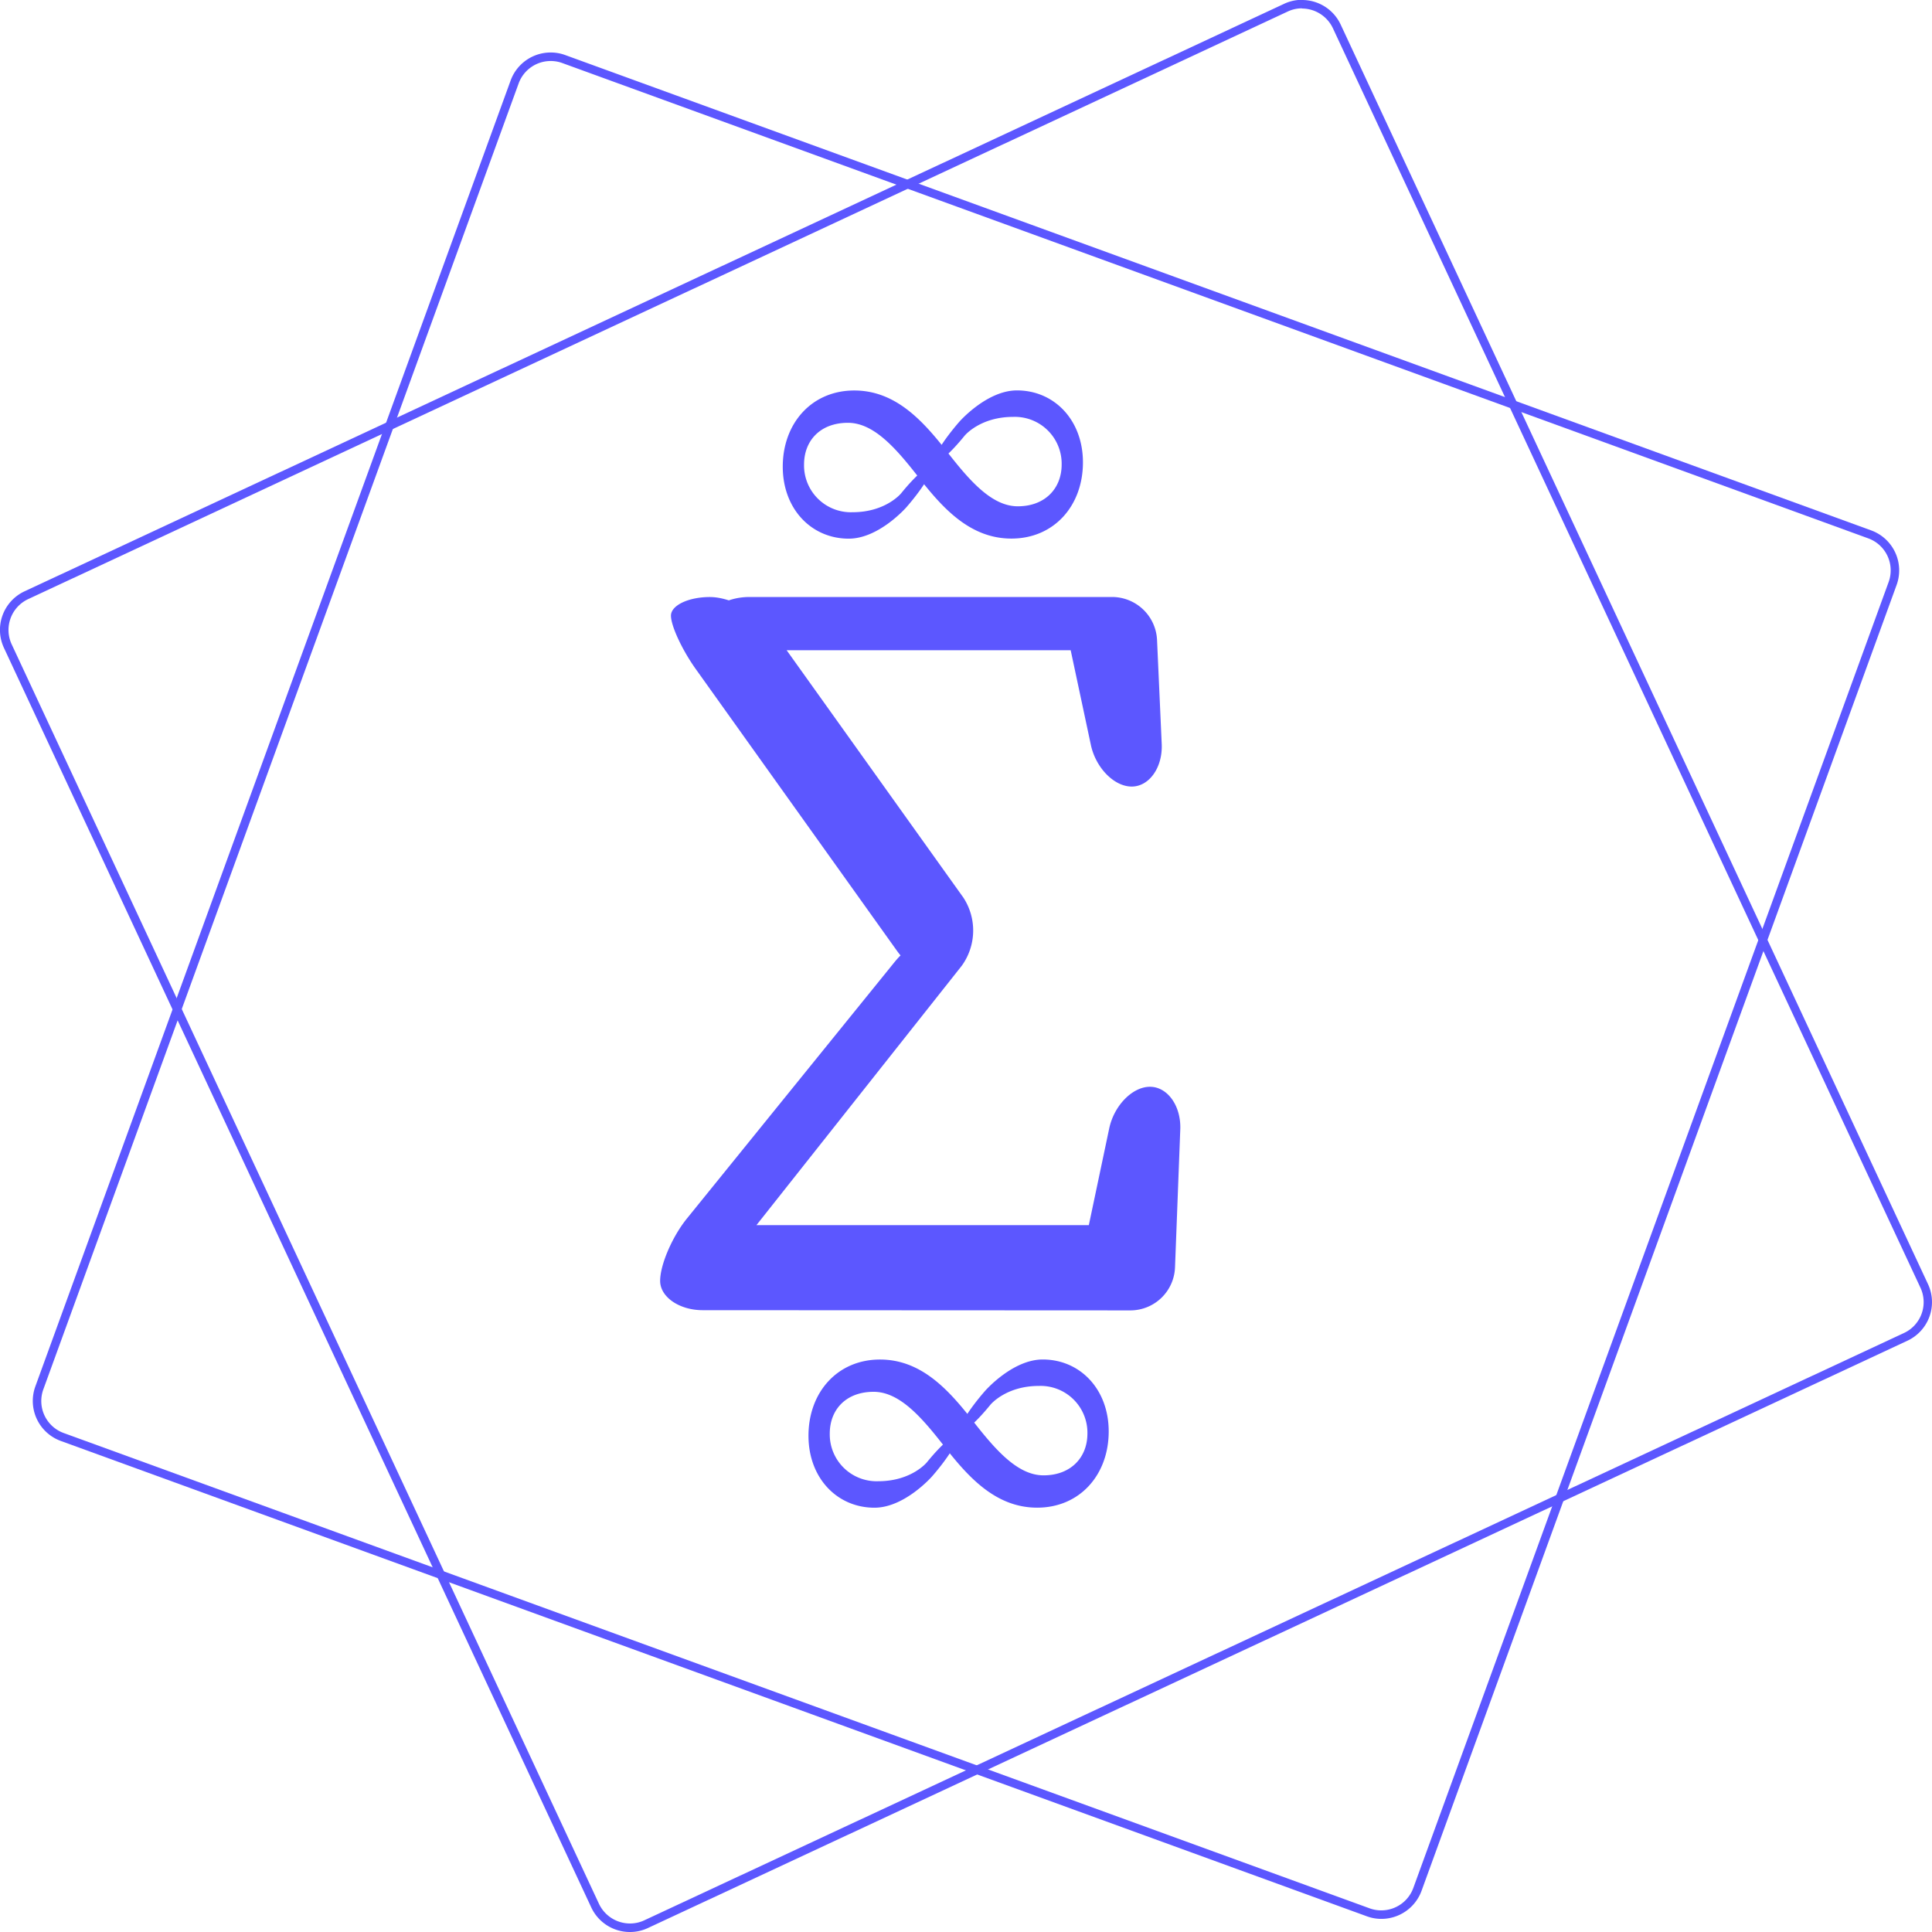 <svg id="Layer_1" data-name="Layer 1" xmlns="http://www.w3.org/2000/svg" viewBox="0 0 453.75 453.75"><defs><style>.cls-1{fill:#5c57ff;}</style></defs><path class="cls-1" d="M132.32,15.62h0a7.9,7.9,0,0,1,2.71.48L441.74,127.73A8,8,0,0,1,446.52,138L334.89,444.7a8,8,0,0,1-7.54,5.26,7.91,7.91,0,0,1-2.72-.48L17.92,337.85a8,8,0,0,1-4.78-10.26L124.77,20.88a8,8,0,0,1,7.55-5.26m0-2a10,10,0,0,0-9.43,6.57L11.26,326.91a10,10,0,0,0,6,12.81L324,451.36a9.87,9.87,0,0,0,3.4.6,10.05,10.05,0,0,0,9.42-6.58L448.4,138.67a10,10,0,0,0-6-12.82L135.71,14.22a9.82,9.82,0,0,0-3.39-.6Z" transform="translate(-2.96 -1.29)"/><path class="cls-1" d="M308.74,3.29h0A8.07,8.07,0,0,1,316,7.91L454,303.73a8,8,0,0,1-3.87,10.63L154.27,452.3a7.91,7.91,0,0,1-3.35.74,8.06,8.06,0,0,1-7.28-4.61L5.7,152.61A8,8,0,0,1,9.57,142L305.39,4a7.77,7.77,0,0,1,3.35-.75m0-2a9.83,9.83,0,0,0-4.2.94L8.72,140.17a10,10,0,0,0-4.83,13.29L141.83,449.28a10,10,0,0,0,9.09,5.76,9.82,9.82,0,0,0,4.2-.93L450.94,316.17a10,10,0,0,0,4.83-13.29L317.83,7.06a10,10,0,0,0-9.09-5.77Z" transform="translate(-2.96 -1.29)"/><path class="cls-1" d="M168,309c-5.5,0-10-3.1-10-6.88s2.83-10.37,6.29-14.65L213,227.31c3.46-4.27,6.29-4.85,6.29-1.27s-2.62,2.84-5.81-1.64l-47.13-66c-3.19-4.48-5.81-10.11-5.81-12.52s4.11-4.37,9.13-4.37,11.74,3.66,14.93,8.14l44.63,62.47a14.12,14.12,0,0,1-.4,16l-49.33,62.32c-3.42,4.31-7.67,5.76-9.46,3.21s1.25-4.62,6.75-4.62h83c5.5,0,6.91,2.81,3.13,6.25s-5.95,1.85-4.81-3.54l5.36-25.43c1.14-5.38,5.45-9.78,9.57-9.78s7.33,4.49,7.12,10l-1.24,32.52a10.5,10.5,0,0,1-10.38,10Zm85.84-157.72c-1.15-5.38,1-7,4.79-3.53S261,154,255.5,154H179c-5.5,0-10-2.81-10-6.25s4.5-6.25,10-6.25h85.25a10.59,10.59,0,0,1,10.45,10l1.1,24.52c.25,5.49-2.92,10-7.05,10s-8.44-4.4-9.59-9.78Z" transform="translate(-2.96 -1.29)"/><path class="cls-1" d="M202.1,100.59c-6.5,0-10.3,4.2-10.3,9.8a11,11,0,0,0,11.4,11.2c7.8,0,11.4-4.44,11.4-4.44,3.46-4.27,6.64-7,7.05-6s-2.21,5.14-5.82,9.28c0,0-6.43,7.37-13.53,7.37-8.8,0-15.5-7-15.5-16.9,0-10.2,6.8-17.9,16.8-17.9,9.4,0,15.7,6.7,21.1,13.5,5.5,7.1,10.9,13.7,17.3,13.7s10.3-4.2,10.3-9.8a11,11,0,0,0-11.4-11.2c-7.8,0-11.4,4.43-11.4,4.43-3.46,4.27-6.64,7-7.05,6s2.21-5.14,5.82-9.29c0,0,6.43-7.36,13.53-7.36,8.8,0,15.5,7,15.5,16.9,0,10.2-6.8,17.9-16.8,17.9-9.4,0-15.7-6.7-21.1-13.5C213.9,107.19,208.5,100.59,202.1,100.59Z" transform="translate(-2.96 -1.29)"/><path class="cls-1" d="M208.14,328.17c-6.5,0-10.3,4.2-10.3,9.8a11,11,0,0,0,11.4,11.2c7.8,0,11.4-4.43,11.4-4.43,3.47-4.27,6.64-7,7.05-6s-2.2,5.14-5.82,9.29c0,0-6.43,7.36-13.53,7.36-8.8,0-15.5-7-15.5-16.9,0-10.2,6.8-17.9,16.8-17.9,9.4,0,15.7,6.7,21.1,13.5,5.51,7.1,10.91,13.7,17.31,13.7s10.3-4.2,10.3-9.8a11,11,0,0,0-11.4-11.2c-7.8,0-11.4,4.44-11.4,4.44-3.47,4.27-6.64,7-7.06,6s2.21-5.14,5.83-9.28c0,0,6.43-7.37,13.53-7.37,8.8,0,15.5,7,15.5,16.9,0,10.2-6.8,17.9-16.8,17.9-9.4,0-15.71-6.7-21.11-13.5C219.94,334.77,214.54,328.17,208.14,328.17Z" transform="translate(-2.96 -1.29)"/></svg>